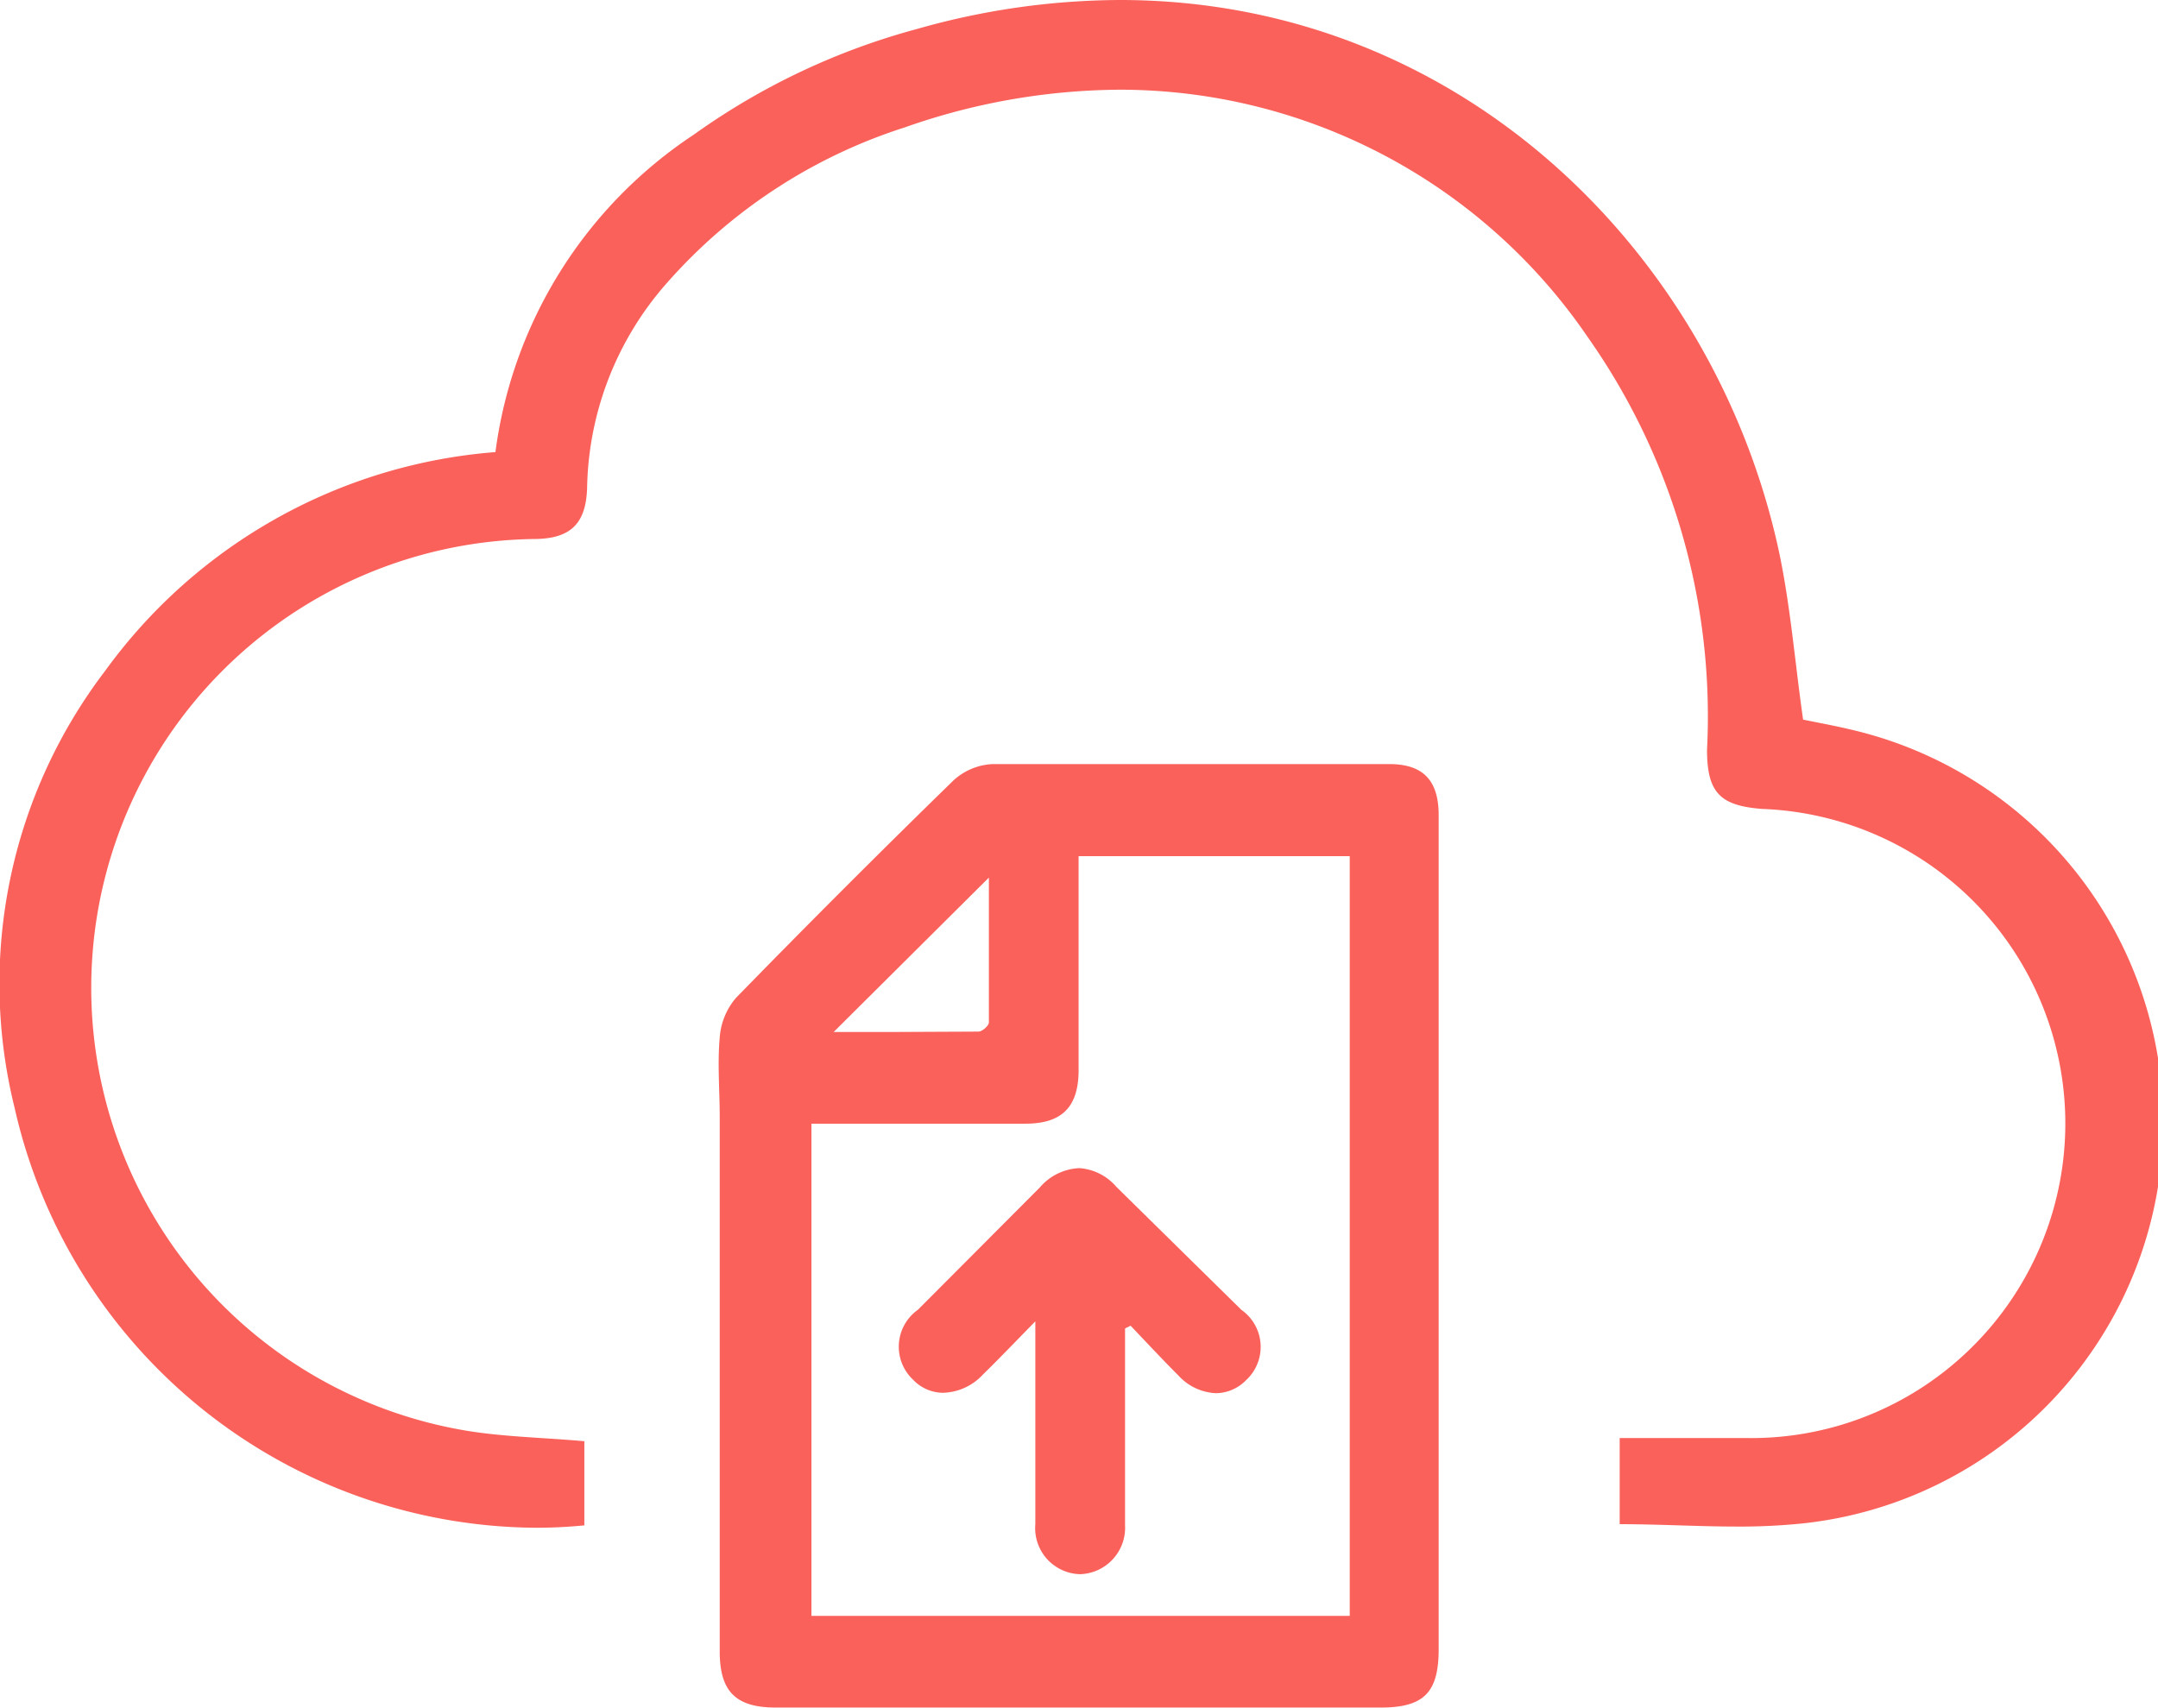 <svg xmlns="http://www.w3.org/2000/svg" viewBox="0 0 54.36 43.03"><defs><style>.cls-1{fill:#fa615b;}</style></defs><title>Asset 10</title><g id="Layer_2" data-name="Layer 2"><g id="Layer_1-2" data-name="Layer 1"><path class="cls-1" d="M28.21,0A18.85,18.85,0,0,0,23.1.73a17.43,17.43,0,0,0-5.62,2.66,11.35,11.35,0,0,0-5,8,13.42,13.42,0,0,0-9.83,5.51A13,13,0,0,0,.37,27.92,13.55,13.55,0,0,0,13.5,38.49q.61,0,1.22-.06V36.31c-1-.09-2.06-.11-3-.27a11.31,11.31,0,0,1,1.72-22.46c.95,0,1.33-.4,1.35-1.32a8,8,0,0,1,2-5.12,13.42,13.42,0,0,1,6-3.93,16.51,16.51,0,0,1,5.42-.95A14.27,14.27,0,0,1,40,8.5a16.59,16.59,0,0,1,3,10.39c0,1.08.33,1.41,1.39,1.49a7.93,7.93,0,0,1,5.15,13.69A7.89,7.89,0,0,1,44,36.23H40.8V38.4c1,0,2,.06,2.92.06a15.53,15.53,0,0,0,1.7-.08,10.16,10.16,0,0,0,1.2-20c-.42-.1-.86-.18-1.2-.25-.21-1.47-.32-2.9-.62-4.29C43.16,6.35,36.76,0,28.21,0Z"/><path class="cls-1" d="M30.6,19.25l-5.58,0a1.56,1.56,0,0,0-1,.41q-2.77,2.7-5.48,5.48a1.72,1.72,0,0,0-.41,1c-.06.66,0,1.34,0,2q0,6.74,0,13.47c0,1,.4,1.41,1.41,1.41H34.78c1.09,0,1.46-.38,1.46-1.47q0-5.2,0-10.4t0-10.61c0-.88-.39-1.29-1.25-1.29ZM23,28.31h2.83c.92,0,1.33-.42,1.34-1.32,0-1.8,0-3.6,0-5.42H34V40.71H20.44V28.31H23ZM22.49,26H21l3.91-3.89c0,1.2,0,2.43,0,3.65,0,.08-.17.23-.26.23Z"/><path class="cls-1" d="M27.19,29.43a1.39,1.39,0,0,0-1,.49L23.12,33A1.14,1.14,0,0,0,23,34.76a1.05,1.05,0,0,0,.76.33,1.42,1.42,0,0,0,1-.46c.41-.4.81-.82,1.32-1.34V34c0,1.47,0,2.93,0,4.4a1.16,1.16,0,0,0,1.13,1.26h0a1.17,1.17,0,0,0,1.13-1.23c0-.21,0-.42,0-.64V33.47l.14-.07c.4.42.79.84,1.2,1.25a1.36,1.36,0,0,0,.95.45,1.07,1.07,0,0,0,.75-.32A1.14,1.14,0,0,0,31.27,33L28.12,29.9a1.35,1.35,0,0,0-.93-.47Z"/></g></g></svg>